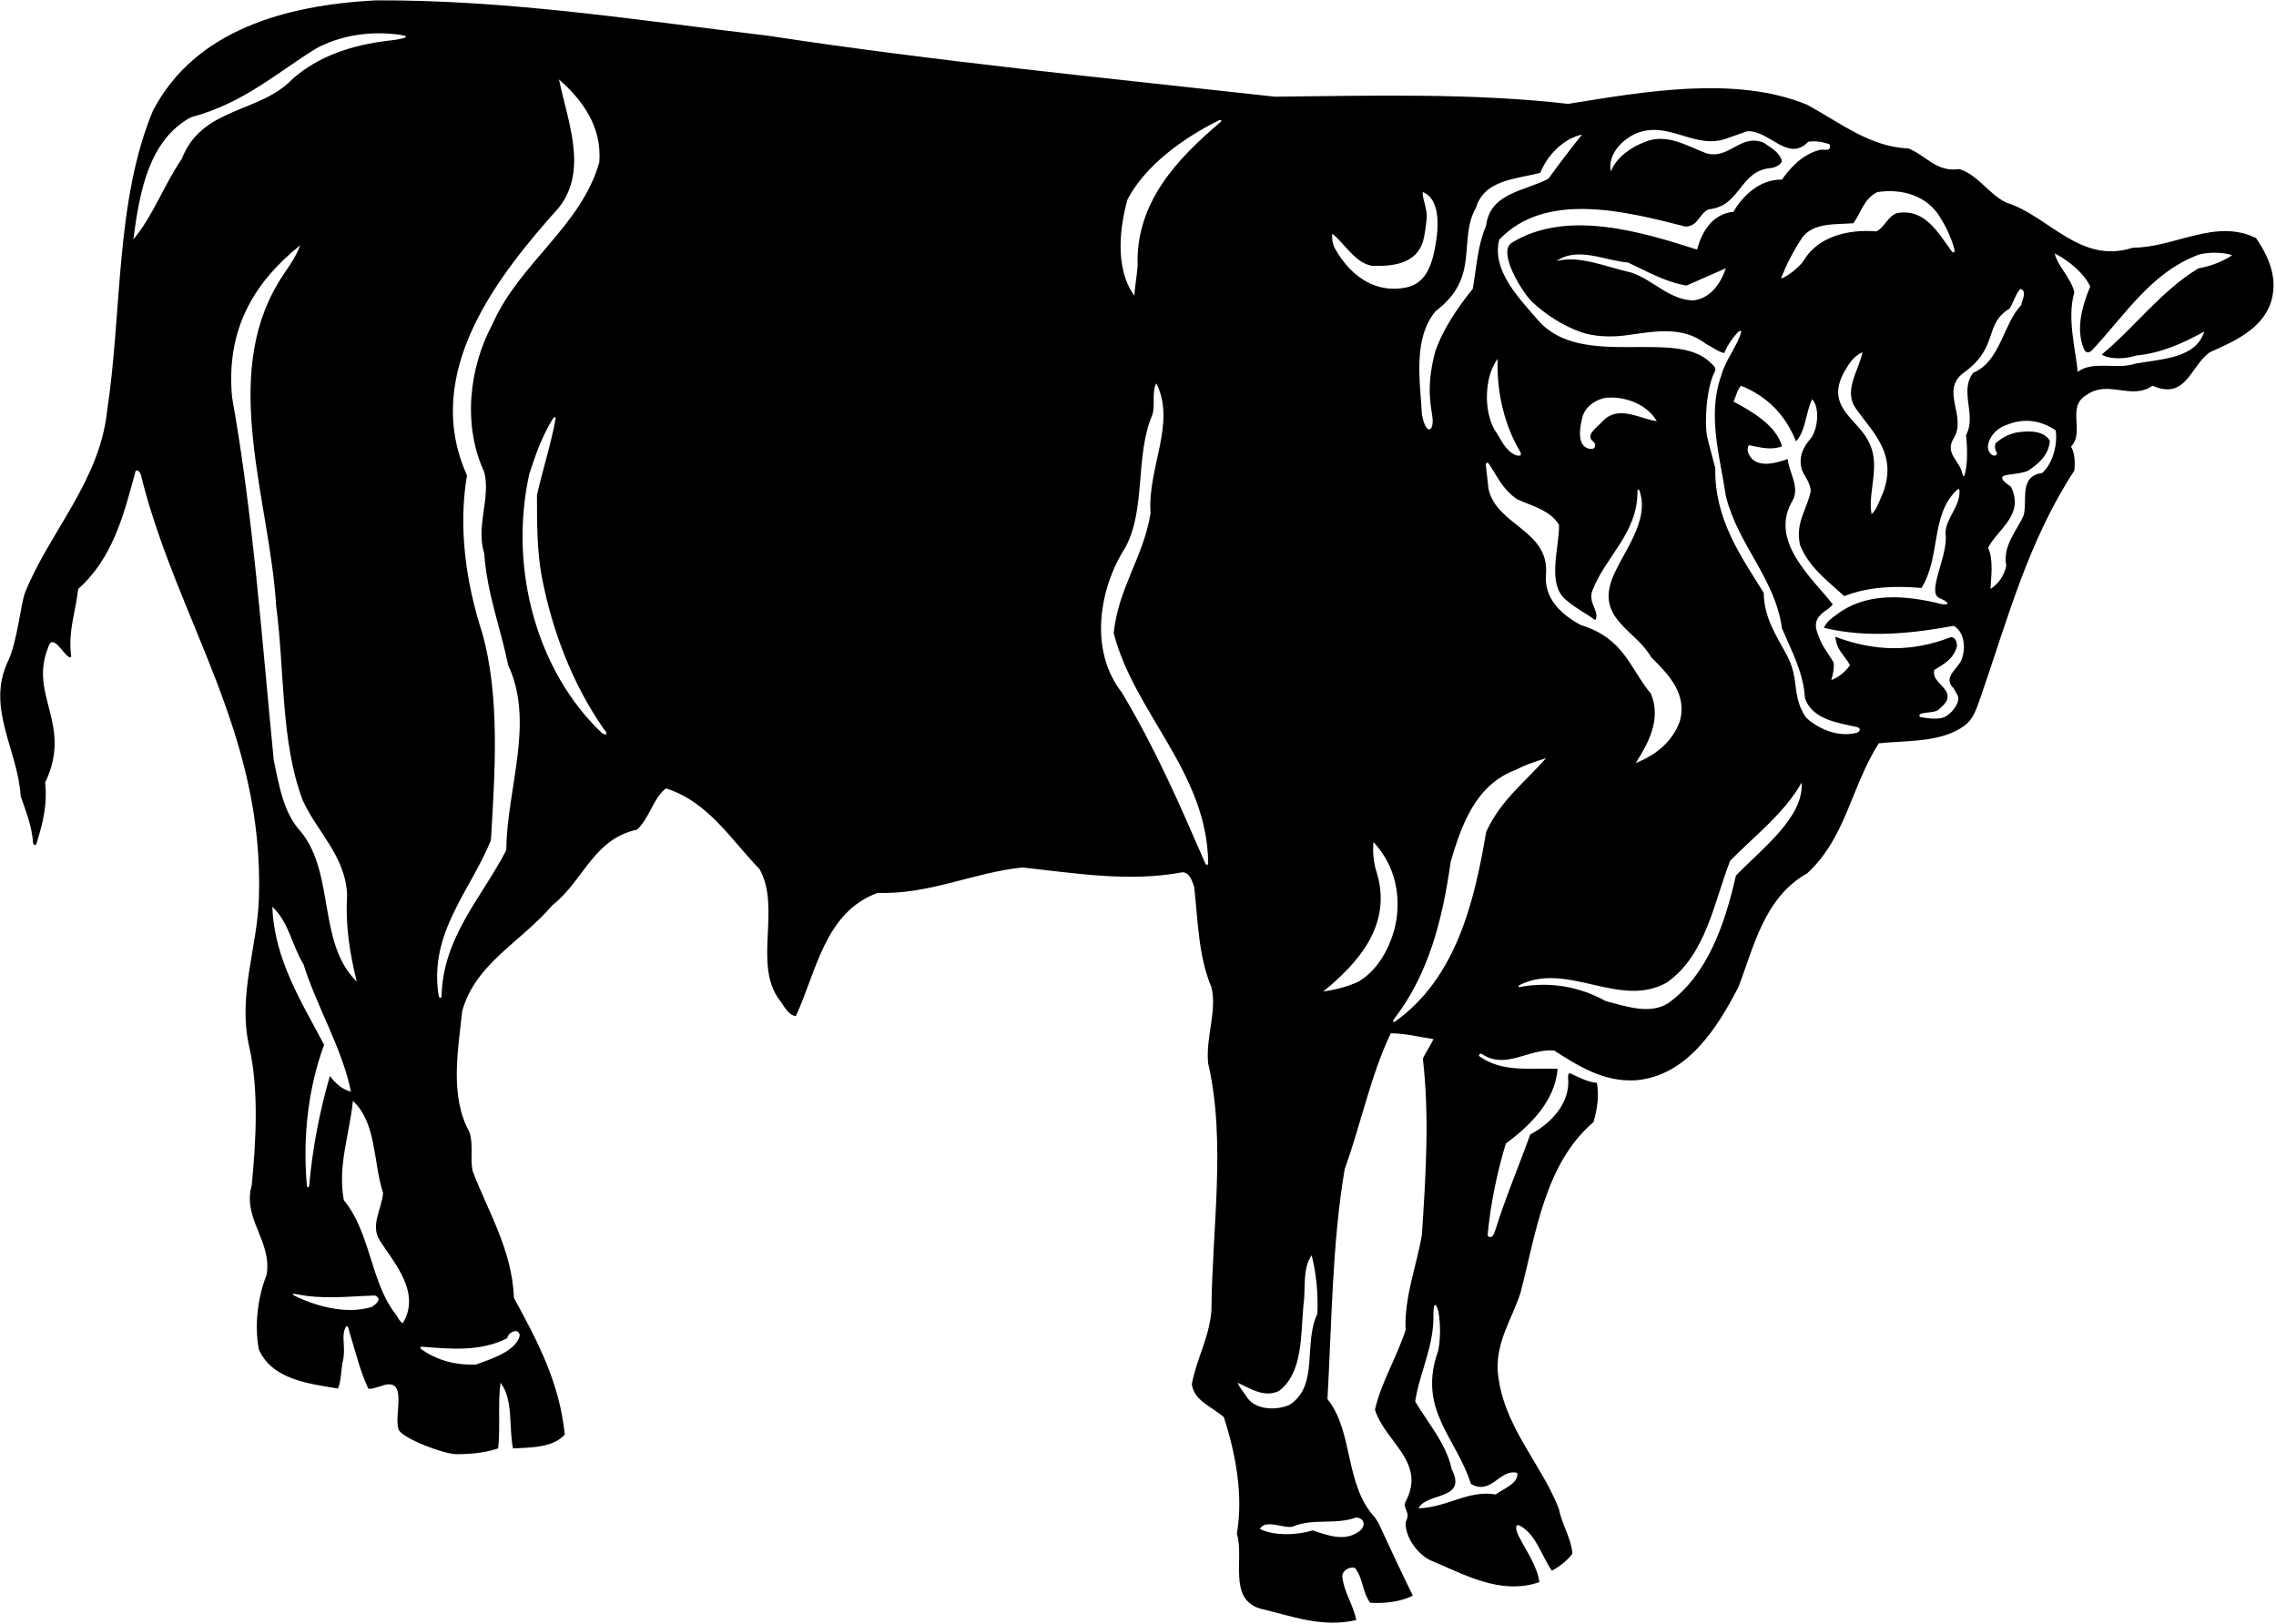 <?xml version="1.0" encoding="UTF-8"?>
<svg xmlns="http://www.w3.org/2000/svg" xmlns:xlink="http://www.w3.org/1999/xlink" width="527pt" height="376pt" viewBox="0 0 527 376" version="1.1">
<g id="surface1">
<path style=" stroke:none;fill-rule:nonzero;fill:rgb(0%,0%,0%);fill-opacity:1;" d="M 522.379 55.133 C 512.945 50.473 503.621 57.355 493.852 57.355 C 481.641 61.352 474.316 49.914 464.547 46.922 C 460.441 44.922 457.996 40.48 453.672 39.148 C 448.344 39.926 446.23 36.152 441.902 34.379 C 433.023 34.043 426.031 28.383 418.48 24.273 C 401.832 17.395 380.41 21.277 363.094 24.055 C 341.227 21.5 317.473 22.164 295.16 22.387 C 256.199 18.059 216.465 14.176 177.945 8.289 C 147.977 4.738 118.227 -0.035 87.035 0.078 C 66.059 1.188 45.191 6.961 35.422 25.605 C 26.652 46.695 28.316 72.117 24.766 95.426 C 22.988 111.52 11.336 123.398 5.785 137.273 C 4.758 140.035 4.008 148.707 1.789 153.258 C -3.207 164.023 4.117 173.57 4.785 184.336 C 6.074 188.18 7.34 191.039 7.672 195.258 C 7.809 195.812 8.297 195.812 8.449 195.328 C 9.961 190.469 11 186.348 10.445 181.242 C 16.898 167.715 6.672 161.141 11.113 150.039 C 12.109 146.266 14.664 151.594 15.996 152.148 C 16.48 152.383 16.551 152.035 16.441 151.594 C 15.773 146.043 17.551 141.492 18.105 136.387 C 26.098 129.281 28.652 119.289 31.426 108.969 C 32.426 108.746 32.703 110.047 32.98 111.41 C 41.527 144.379 61.172 170.02 59.953 207.871 C 59.617 219.523 54.957 230.402 57.73 242.504 C 59.953 252.27 59.285 264.258 58.289 274.469 C 56.066 282.238 63.059 287.344 61.727 295.227 C 59.73 300.223 58.844 306.77 59.953 312.543 C 63.059 319.426 71.387 320.422 78.266 321.535 C 79.043 319.648 78.934 317.316 79.379 315.207 C 80.098 312.156 79.078 309.801 79.824 307.809 C 80.406 306.254 80.73 307.617 80.93 308.547 C 82.375 313.098 83.262 317.203 85.262 321.535 C 86.258 321.754 87.035 321.199 87.926 321.09 C 95.027 318.203 90.922 328.082 92.363 331.191 C 93.629 333.242 102.715 336.715 105.684 336.742 C 109.016 336.742 112.219 336.434 115.34 335.41 C 115.895 330.855 115.23 324.863 115.895 320.203 C 118.895 324.086 117.785 330.414 118.781 335.41 C 122.777 335.188 127.996 335.297 130.77 332.191 C 129.551 320.09 124.441 310.543 119.004 300.555 C 118.562 289.453 113.121 280.797 109.461 271.25 C 108.793 268.363 109.68 264.922 108.68 262.148 C 104.129 253.824 106.02 243.5 107.016 234.176 C 110.012 223.188 120.445 218.305 127.883 209.645 C 135.211 203.871 137.32 194.328 147.531 192.105 C 150.527 189.223 151.195 184.895 154.191 182.562 C 164.07 185.672 169.398 194.66 175.836 201.211 C 180.832 209.98 174.613 222.633 180.055 230.957 C 181.387 232.621 182.496 235.176 184.273 235.285 C 189.047 225.074 190.934 211.199 203.254 206.758 C 215.129 207.203 225.562 201.984 236.773 200.879 C 249.098 202.211 261.418 204.316 273.852 201.984 C 275.516 202.098 276.07 204.094 276.516 205.426 C 277.402 213.531 277.512 221.523 280.508 228.629 C 281.84 234.176 279.176 239.949 279.73 246.164 C 283.949 264.258 280.621 284.902 280.508 303.441 C 279.953 309.988 277.18 314.207 275.961 320.535 C 276.516 324.418 280.508 325.641 283.395 328.195 C 286.059 336.52 287.945 346.066 286.395 355.168 C 288.168 360.938 284.285 370.152 291.719 372.48 C 298.824 374.148 306.148 377.035 314.031 375.145 C 313.367 371.594 311.145 368.707 310.812 365.047 C 310.77 363.562 312.852 362.59 313.809 363.16 C 315.695 365.711 315.363 368.488 317.25 371.152 C 320.801 371.371 324.688 370.816 327.129 369.484 C 324.465 364.047 321.801 358.387 319.359 353.059 C 319.164 352.668 318.816 352.043 318.359 351.395 C 311.258 343.734 313.477 331.637 307.371 323.977 C 308.371 306.105 308.48 287.566 311.367 270.695 C 315.141 260.262 317.359 249.051 322.023 239.281 C 325.465 239.281 328.684 240.172 331.902 240.613 C 331.125 242.391 330.238 243.391 329.461 245.164 C 331.016 258.707 330.129 272.25 329.238 285.902 C 328.02 293.227 325.133 300.223 325.465 307.992 C 323.465 314.207 319.914 319.867 318.359 326.418 C 320.691 333.965 330.348 338.516 325.465 347.73 C 324.688 349.617 326.797 349.895 325.465 352.504 C 325.355 356.164 328.391 359.953 331.125 361.273 C 338.895 364.492 347.332 369.484 356.434 366.379 C 355.988 362.715 353.324 359.051 351.66 355.723 C 350.938 354.336 350.73 352.738 351.883 353.281 C 355.656 355.277 356.879 360.16 359.32 363.715 C 360.93 362.938 363.289 361.062 364.094 359.719 C 363.758 356.055 361.648 353.059 360.984 349.504 C 356.879 338.738 347.773 330.082 346.777 317.316 C 346.441 310.434 350.328 304.996 352.105 299.223 C 355.77 285.016 357.766 269.477 368.977 259.816 C 369.809 256.863 370.309 254.047 369.754 250.715 C 368.09 250.828 364.344 248.91 363.785 248.648 C 363.344 248.445 363.047 248.527 363.094 249.605 C 363.648 255.711 358.766 260.371 354.324 262.703 C 351.77 269.809 348.664 277.133 346.332 284.57 C 345.945 285.793 345.445 287.125 344.445 286.125 C 345.109 278.797 346.664 271.473 348.664 264.812 C 354.102 260.816 360.098 255.047 360.652 247.496 C 353.992 247.273 347.887 248.387 342.559 244.609 C 342.199 244.305 342.82 243.82 343.113 244.055 C 348.664 247.828 353.992 242.723 359.875 243.277 C 365.426 246.828 371.309 250.605 378.746 250.16 C 390.73 249.16 397.727 237.84 402.496 228.629 C 406.051 219.523 408.383 207.871 418.48 202.211 C 427.473 193.883 428.586 182.23 435.02 172.129 C 440.914 171.484 448.328 171.984 453.793 168.758 C 456.648 167.07 457.266 165.297 458.637 161.344 C 464.812 143.574 469.535 125.434 480.309 108.969 C 480.461 107.566 480.531 104.973 479.531 103.418 C 482.863 99.977 478.312 94.203 483.195 91.43 C 488.191 87.879 493.52 92.762 498.402 89.32 C 506.285 92.762 507.172 84.66 511.723 81.551 C 517.496 78.996 523.266 76.336 525.598 70.672 C 527.707 64.902 525.488 59.684 522.379 55.133 Z M 42.082 36.816 C 37.973 42.812 35.422 50.027 30.871 55.465 C 32.312 44.477 34.422 32.488 44.191 27.16 C 56.582 23.832 64.059 16.84 73.273 11.176 C 78.934 8.18 85.703 7.07 92.699 8.07 C 95.777 8.5 92.793 9.125 90.035 9.402 C 81.707 10.398 73.828 12.844 67.609 18.395 C 60.062 26.273 46.742 24.719 42.082 36.816 Z M 53.734 91.984 C 52.293 76.445 58.621 65.566 69.5 56.797 C 68.387 60.02 66.059 62.68 64.391 65.566 C 51.074 87.77 62.504 116.07 63.949 140.383 C 65.945 155.367 64.949 171.574 70.055 185.227 C 73.383 192.66 80.043 198.211 80.375 207.312 C 79.934 214.418 81.043 220.969 82.598 227.297 C 73.492 218.414 77.602 202.43 69.719 192.66 C 65.613 188.223 64.727 182.23 63.395 176.121 C 60.617 147.93 58.621 119.289 53.734 91.984 Z M 70.277 223.297 C 73.273 232.953 79.266 242.836 81.266 252.824 C 78.934 252.16 77.602 250.715 76.379 249.16 C 74.051 257.266 72.383 265.59 71.605 274.469 C 71.496 275.109 71.082 275.109 71.051 274.469 C 70.055 263.258 71.387 251.824 75.047 241.945 C 69.941 232.18 63.504 222.301 63.059 209.98 C 66.945 213.641 67.5 218.746 70.277 223.297 Z M 86.039 302.664 C 79.707 304.543 72.512 302.18 68.102 300.008 C 67.559 299.738 67.836 299.527 68.434 299.652 C 74.746 300.961 80.223 300.203 86.816 300 C 88.703 300.777 86.898 302.164 86.039 302.664 Z M 93.254 306.438 C 92.254 305.773 92.141 304.883 91.363 303.996 C 85.816 296.668 85.703 285.238 79.598 277.91 C 78.156 269.809 80.93 262.812 81.707 254.934 C 87.258 260.039 86.371 269.141 88.703 276.246 C 88.367 280.129 85.703 283.684 87.926 287.234 C 91.254 292.453 97.582 299.332 93.254 306.438 Z M 117.449 309.879 C 117.672 308.434 120.227 307.324 120.336 309.324 C 119.434 312.988 113.398 314.789 110.234 315.984 C 105.656 316.191 101.078 315.035 97.414 312.328 C 97.172 312.148 97.422 311.824 97.785 311.855 C 104.355 312.402 111.352 313.031 117.449 309.879 Z M 117.23 196.879 C 111.676 207.66 102.594 216.945 102.254 230.504 C 102.242 231.289 101.688 231.289 101.555 230.508 C 99.262 215.961 108.988 206.219 113.676 194.551 C 114.562 179.121 115.895 161.25 111.566 146.266 C 108.016 135.273 106.02 122.398 108.129 110.078 C 97.469 86.438 115.121 64.012 129.438 48.027 C 136.211 39.371 131.438 28.16 129.438 18.395 C 134.879 23.164 139.43 29.383 138.762 37.594 C 134.547 52.469 120.227 60.906 114.008 75.113 C 108.57 85.215 107.129 98.535 112.121 109.301 C 113.676 115.297 110.125 121.734 112.121 128.172 C 112.789 137.496 115.895 145.379 117.672 154.035 C 123.887 167.355 117.34 182.562 117.23 196.879 Z M 139.316 169.688 C 124.555 155.699 117.672 132.055 122.555 109.746 C 124.062 105.121 125.57 100.863 128.066 96.887 C 128.328 96.469 128.738 96.523 128.656 96.965 C 127.59 102.77 125.676 108.746 124.332 114.629 C 124.332 120.734 124.332 127.727 125.441 133.5 C 127.883 146.266 132.656 158.586 139.871 168.91 C 141.078 170.145 140.109 170.352 139.316 169.688 Z M 279.082 199.938 C 273.027 186.012 267.684 173.652 259.754 160.359 C 251.98 150.371 254.645 136.051 260.531 126.84 C 265.414 117.961 262.75 105.414 266.855 95.98 C 267.523 93.648 266.633 90.766 267.746 88.766 C 272.406 98.09 265.637 108.301 266.414 118.848 C 264.746 129.059 258.977 136.051 257.867 146.598 C 262.629 165.113 279.539 178.875 279.75 199.836 C 279.754 200.363 279.297 200.434 279.082 199.938 Z M 282.484 28.363 C 272.777 36.648 262.891 46.777 263.414 61.57 C 263.191 64.234 262.859 65.789 262.641 68.453 C 257.977 62.016 259.363 52.207 261.086 46.145 C 265.367 38.086 274.148 31.902 282.09 27.938 C 282.793 27.586 283.051 27.883 282.484 28.363 Z M 434.688 44.477 C 440.684 43.59 446.23 45.477 449.117 50.137 C 450.512 52.367 451.828 54.984 452.547 57.797 C 452.684 58.344 452.277 58.688 451.973 58.273 C 448.785 53.961 445.723 48.145 439.238 49.359 C 437.129 50.027 436.355 52.691 434.469 53.578 C 427.695 53.023 420.926 54.91 417.703 60.238 C 416.707 61.918 413.266 64.457 412.379 64.457 C 413.711 61.129 415.25 58.102 417.371 54.91 C 420.035 51.469 425.254 52.023 429.141 51.691 C 431.137 48.918 431.469 46.145 434.688 44.477 Z M 432.578 102.086 C 430.027 96.98 422.535 94.18 427.031 86.102 C 428.25 83.992 429.195 82.523 431.246 81.551 C 430.473 85.77 426.586 90.543 429.914 94.871 C 433.801 100.312 439.324 105.211 436.02 114.074 C 435.242 115.738 434.688 117.848 433.355 119.07 C 432.355 113.965 435.688 107.637 432.578 102.086 Z M 341.781 48.027 C 343.781 41.59 350.996 41.48 356.656 40.035 C 358.098 36.262 361.762 32.156 366.312 31.156 C 363.648 34.488 360.762 38.262 358.543 41.371 C 353.215 44.254 345 44.59 344.113 52.246 C 342.113 56.797 341.895 62.016 341.004 66.898 C 337.613 71.121 334.223 75.953 332.324 81.406 C 329.918 90.363 331.641 95 331.73 97.23 C 331.84 100.07 330.129 100.699 329.238 95.98 C 328.797 87.988 327.129 78.332 332.457 72.004 C 342.891 64.137 337.453 55.688 341.781 48.027 Z M 362.762 139.051 C 364.98 140.938 367.09 141.938 369.422 143.602 C 370.422 141.602 367.754 139.715 368.645 136.941 C 371.617 128.973 379.27 123.445 379.145 113.742 C 379.137 113.305 379.453 113.191 379.594 113.578 C 382.195 120.754 375.355 128.344 373.195 134.277 C 369.863 143.379 378.855 146.043 382.297 152.148 C 386.293 156.145 390.73 160.586 388.957 167.02 C 387.289 171.684 383.406 174.902 378.746 176.68 C 381.52 172.352 384.738 166.688 382.297 160.695 C 377.191 154.48 376.121 147.875 365.98 144.711 C 361.648 142.379 357.32 138.605 357.988 132.723 C 358.543 122.73 346.664 121.734 344.668 113.297 C 344.488 111.434 344.242 109.566 344.035 107.703 C 343.984 107.234 344.422 106.965 344.664 107.309 C 346.594 110.027 347.781 113.266 351.328 115.629 C 354.992 117.293 358.766 118.07 360.984 121.512 C 361.094 126.949 357.988 135.387 362.762 139.051 Z M 368.977 102.309 C 369.531 102.781 369.602 103.961 368.422 103.973 C 365.09 103.754 365.715 99.312 366.312 96.98 C 366.758 94.648 368.754 92.871 371.309 92.207 C 375.152 91.539 381.074 93.094 383.629 97.535 C 379.965 97.09 374.969 93.762 371.309 97.312 C 370.105 98.773 366.758 100.754 368.977 102.309 Z M 351.008 105.414 C 348.445 104.395 347.426 101.418 346 99.422 C 343.445 94.762 343.781 87.102 346.777 83.105 C 346.5 91.055 348.441 98.535 351.883 104.418 C 352.742 105.762 351.438 105.586 351.008 105.414 Z M 308.48 54.133 C 311.258 56.242 313.809 61.016 317.805 61.57 C 322.801 61.684 327.797 61.016 329.461 56.02 C 329.945 54.293 330.129 52.48 330.328 50.688 C 330.617 48.461 329.129 45.477 329.461 44.477 C 334.012 46.363 332.973 54.078 332.125 58.129 C 331.234 62.238 329.684 66.012 325.02 66.676 C 317.473 67.898 312.145 62.902 309.258 57.797 C 308.594 56.797 308.371 55.465 308.48 54.133 Z M 288.504 323.199 C 287.836 322.199 286.949 321.312 286.613 320.203 C 289.5 321.535 292.719 323.754 296.16 322.09 C 301.711 317.871 301.156 309.211 301.82 302.109 C 302.379 298.668 301.488 293.785 303.711 290.676 C 304.805 295.02 305.223 299.527 305.039 304.219 C 301.711 311.098 305.484 320.867 298.602 325.309 C 295.855 326.586 290.5 326.75 288.504 323.199 Z M 314.031 351.395 C 316.141 351.613 316.391 353.641 314.363 354.832 C 311.145 357.055 307.039 355.391 303.93 354.391 C 300.379 355.5 295.051 355.723 291.719 354.055 C 293.012 351.629 297.52 354.125 299.379 353.5 C 304.039 351.504 309.258 353.168 314.031 351.395 Z M 314.586 227.297 C 311.883 228.559 309.148 229.184 306.371 229.625 C 314.254 223.188 322.801 214.086 318.582 201.434 C 318.055 199.488 317.805 197.324 318.027 194.992 C 322.355 199.656 324.355 205.871 323.355 212.863 C 322.566 217.805 319.805 224.188 314.586 227.297 Z M 351.328 341.07 C 351.66 343.512 348.109 344.73 346.332 346.066 C 340.047 344.969 335.121 349.062 328.461 349.285 C 330.238 345.512 339.895 347.508 336.121 340.18 C 334.898 334.297 330.461 329.305 327.684 324.531 C 328.684 317.871 332.125 311.656 331.902 304.219 C 331.93 301.68 332.457 301.555 333.062 303.676 C 333.531 306.492 333.594 309.934 333.012 312.766 C 328.113 326.375 337.203 332.898 340.602 343.652 C 345.375 346.316 347.219 340.07 351.328 341.07 Z M 344.113 192.66 C 341.336 209.223 337.016 226.504 323.133 236.484 C 322.594 236.875 322.34 236.559 322.758 236.02 C 330.699 225.754 334 213.148 335.898 199.547 C 338.34 191.328 341.559 181.672 351.105 178.23 C 353.324 177.012 355.656 176.344 357.988 175.566 C 352.992 181.23 347.441 185.336 344.113 192.66 Z M 401.945 202.766 C 399.391 213.977 395.395 225.742 386.293 232.289 C 381.965 235.062 376.301 232.953 371.863 231.844 C 365.832 228.52 359.02 227.234 351.977 228.547 C 351.504 228.637 351.457 228.309 351.914 228.078 C 362.984 222.578 375.086 233.699 385.961 227.516 C 395.062 221.078 396.84 208.98 400.609 199.324 C 406.273 193.551 413.156 188.336 417.152 181.23 C 417.746 189.223 407.938 196.547 401.945 202.766 Z M 429.914 169.688 C 424.809 171.02 420.035 167.922 418.262 166.246 C 416.805 164.277 416.16 161.977 415.855 159.531 C 415.539 156.953 415.27 154.543 413.684 151.605 C 411.25 147.109 408.469 143.066 408.383 137.273 C 403.055 128.727 396.949 120.18 397.172 108.414 C 396.59 106.043 395.836 103.57 395.285 101.098 C 394.645 98.199 395.023 90.031 397.035 86.07 C 397.488 85.227 396.867 84.711 396.062 83.992 C 387.984 75.863 366.09 85.77 356.102 74.113 C 351.551 68.898 345.359 62.504 347.137 55.512 C 357.902 44.078 376.746 49.027 390.289 52.469 C 393.285 52.359 393.285 49.582 395.617 48.473 C 403.055 47.809 402.719 39.594 409.938 38.926 C 411.047 38.816 412.156 38.262 412.602 37.371 C 412.156 35.266 409.938 34.152 408.383 33.047 C 403.055 30.824 400.391 37.039 395.062 35.484 C 390.621 33.82 386.07 30.824 380.965 32.82 C 377.746 34.043 374.305 36.375 372.973 39.703 C 372.195 35.82 375.566 32.363 378.746 30.938 C 386.293 27.715 392.508 34.82 399.836 32.047 C 401.391 31.488 403.055 30.938 404.605 30.379 C 409.715 30.156 414.043 37.707 418.703 32.82 C 420.48 32.602 421.633 32.781 423.59 33.379 C 424.254 35.266 422.367 34.488 421.367 34.711 C 417.484 35.707 414.711 38.594 412.602 41.59 C 407.492 41.48 403.496 45.363 401.391 49.027 C 396.395 49.582 394.062 53.691 392.953 57.797 C 380.078 53.691 362.762 48.363 349.996 56.242 C 346.672 58.48 352.629 67.902 354.754 69.895 C 357.934 72.871 361.766 75.348 365.977 76.875 C 368.945 77.949 372.934 78.129 376.391 77.664 C 382.895 76.797 389.438 75.316 395.062 79.664 C 396.617 80.441 397.531 81.316 399.223 81.762 C 399.984 79.953 401.379 77.879 402.652 76.719 C 402.863 76.527 403.215 76.645 403.164 76.863 C 402.477 79.777 399.434 83.488 398.504 87.102 C 395.285 96.203 398.281 105.859 399.613 114.852 C 402.387 126.172 411.047 133.941 412.602 145.488 C 414.82 150.703 417.594 155.699 417.93 161.691 C 419.703 166.688 425.586 167.355 429.914 168.355 C 430.93 168.547 430.789 169.379 429.914 169.688 Z M 399.613 62.129 C 398.391 65.68 396.062 69.121 392.062 69.562 C 386.516 69.453 382.742 64.789 377.746 63.125 C 372.086 61.902 365.758 59.02 360.43 60.461 C 365.203 57.02 371.641 60.352 376.969 60.797 C 381.297 62.793 385.629 65.344 390.512 66.121 C 393.617 64.789 396.727 63.348 399.613 62.129 Z M 454.445 151.926 C 454.113 154.59 449.453 156.586 452.34 159.363 C 452.57 159.828 453.023 160.477 453.332 161.164 C 454.004 162.652 451.629 165.75 449.738 166.219 C 448.113 166.621 446.285 166.34 444.566 166.023 C 443.57 164.691 447.898 165.316 448.895 164.316 C 450.27 163.023 451.531 162.098 450.672 160.141 C 449.34 158.031 447.523 157.488 447.855 155.156 C 450.188 153.715 452.34 152.59 453.113 149.703 C 453.227 148.594 452.574 147.32 451.562 147.598 C 442.902 150.926 434.398 150.996 424.961 147.457 C 425.309 150.719 427.031 151.594 428.359 154.035 C 427.473 155.367 425.699 156.922 424.031 157.477 C 424.547 155.715 424.684 154.605 424.59 153.48 C 423.656 151.742 422.273 150.145 421.508 148.352 C 420.148 145.172 419.801 143.66 422.395 141.629 C 423.059 141.105 423.887 140.715 424.367 139.938 C 419.703 133.941 409.492 125.285 415.039 115.961 C 416.816 112.855 414.266 109.523 413.934 106.305 C 411.602 107.082 407.938 108.301 405.719 106.305 C 404.941 105.414 404.273 104.305 404.941 103.086 C 407.617 103.613 410.172 104.336 412.613 103.336 C 411.281 98.449 405.496 95.203 401.391 92.984 C 402.055 91.652 402.109 90.543 403.109 89.32 C 409.215 91.766 413.418 96.098 415.859 102.203 C 418.082 99.871 418.039 95.758 419.594 92.43 C 421.48 94.426 420.867 99.59 419.258 101.531 C 417.371 103.754 416.371 105.957 417.262 108.953 C 417.746 110.062 419.234 111.918 419.273 113.672 C 418.496 117.891 415.664 120.832 416.777 126.16 C 418.773 131.266 423.035 134.387 427.031 138.051 C 432.578 135.828 439.02 135.609 444.902 136.164 C 449.379 129.016 446.992 119.512 452.906 113.66 C 453.371 113.223 453.672 112.965 453.727 113.738 C 453.781 117.406 450.656 119.867 450.449 123.398 C 451.344 128.219 446.051 137.051 448.965 138.438 C 452.363 139.895 450.887 140.395 448.215 139.562 C 440.105 137.688 431.57 137.398 425.172 142.395 C 424.199 143.086 422.941 143.938 422.324 145.379 C 432.594 147.875 443.234 146.598 452.34 144.934 C 454.445 145.934 455.223 149.262 454.445 151.926 Z M 456.891 86.324 C 453.559 90.652 457.777 96.094 455.223 100.754 C 455.539 103.512 455.629 107 455.02 109.586 C 454.773 110.641 454.492 110.285 454.324 109.492 C 453.742 106.746 450.273 104.973 452.34 101.531 C 455.559 96.426 449.117 90.43 454.668 86.324 C 462.98 80.371 459.219 75.113 465.324 71.449 C 466.324 69.785 466.547 68.453 467.766 66.898 C 469.434 67.344 468.297 69.215 467.988 70.672 C 463.77 75.113 463.215 83.66 456.891 86.324 Z M 472.871 109.523 C 467.352 110.273 469.543 115.961 468.543 119.402 C 466.988 122.953 463.66 126.285 464.547 131.059 C 463.992 133.391 462.77 135.164 460.887 136.387 C 460.996 133.941 461.66 129.613 460.328 126.84 C 462.66 122.398 468.766 119.289 465.656 112.742 C 462.531 110.621 463.441 110.133 465.195 109.906 C 466.75 109.707 468.531 109.512 469.652 108.969 C 472.137 107.289 474.316 105.414 474.648 102.086 C 473.094 99.422 469.086 99.797 466.656 100.199 C 464.66 100.754 463.727 101.285 462.098 102.605 C 461.73 103.406 461.996 104.305 462.438 104.973 C 462.23 105.43 462 105.559 461.75 105.523 C 460.82 105.398 460.145 104.188 460.312 103.133 C 460.594 101.328 461.871 99.75 463.547 98.867 C 467.879 96.758 471.984 96.98 475.98 99.645 C 476.438 102.57 475.535 107.082 472.871 109.523 Z M 509.059 62.129 C 500.512 67.23 494.074 76.004 486.637 82.105 C 488.637 83.328 492.297 83.105 494.629 82.328 C 500.512 81.773 505.508 79.441 510.391 76.777 C 508.422 83.008 500.652 83.09 494.406 84.215 C 490.301 85.656 484.641 83.438 481.086 86.102 C 480.68 81.273 478.535 73.672 480.309 67.676 C 479.531 64.348 476.535 61.793 475.758 58.688 C 479.074 60.324 482.684 63.445 483.973 66.344 C 482.199 70.727 480.523 76.086 482.539 80.859 C 482.934 81.801 483.727 81.809 484.391 81.105 C 491.969 73.102 498.051 63.012 509.281 58.906 C 511.75 58.312 515.289 58.449 516.828 59.129 C 514.609 60.57 511.836 61.684 509.059 62.129 "/>
</g>
</svg>
